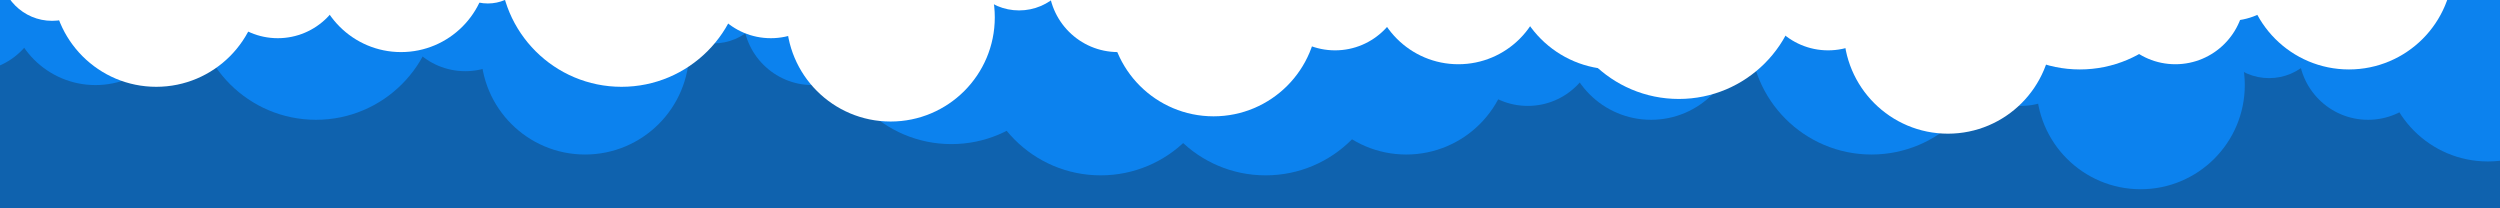 <svg width="1440" height="120" viewBox="0 0 1440 120" fill="none" xmlns="http://www.w3.org/2000/svg">
<rect x="0" y="0" width="1440" height="120" fill="#333333" stroke="none"/>
<g clip-path="url(#clip0_1_853)">
<rect width="1440" height="120" fill="#0F62AE"/>
<circle cx="-16" cy="1" r="40" fill="#0C82EE"/>
<circle cx="55" cy="-1" r="50" fill="#0C82EE"/>
<circle cx="105" cy="-4" r="25" fill="#0C82EE"/>
<circle cx="182" cy="-1" r="70" fill="#0C82EE"/>
<circle cx="548" cy="13" r="70" fill="#0C82EE"/>
<circle cx="634" cy="31" r="70" fill="#0C82EE"/>
<circle cx="729" cy="31" r="70" fill="#0C82EE"/>
<circle cx="268" cy="1" r="40" fill="#0C82EE"/>
<circle cx="411" cy="-7" r="32" fill="#0C82EE"/>
<circle cx="468" cy="9" r="40" fill="#0C82EE"/>
<circle cx="337" cy="29" r="60" fill="#0C82EE"/>
<circle cx="750" cy="21" r="30" fill="#0C82EE"/>
<circle cx="810" cy="29" r="60" fill="#0C82EE"/>
<circle cx="880" cy="21" r="40" fill="#0C82EE"/>
<circle cx="951" cy="19" r="50" fill="#0C82EE"/>
<circle cx="1001" cy="16" r="25" fill="#0C82EE"/>
<circle cx="1078" cy="19" r="70" fill="#0C82EE"/>
<circle cx="1164" cy="21" r="40" fill="#0C82EE"/>
<circle cx="1307" cy="13" r="32" fill="#0C82EE"/>
<circle cx="1364" cy="29" r="40" fill="#0C82EE"/>
<circle cx="1433" cy="33" r="60" fill="#0C82EE"/>
<circle cx="1233" cy="49" r="60" fill="#0C82EE"/>
<circle cx="30" cy="-18" r="30" fill="white"/>
<circle cx="90" cy="-10" r="60" fill="white"/>
<circle cx="160" cy="-18" r="40" fill="white"/>
<circle cx="231" cy="-20" r="50" fill="white"/>
<circle cx="281" cy="-23" r="25" fill="white"/>
<circle cx="358" cy="-20" r="70" fill="white"/>
<circle cx="444" cy="-18" r="40" fill="white"/>
<circle cx="587" cy="-26" r="32" fill="white"/>
<circle cx="644" cy="-10" r="40" fill="white"/>
<circle cx="513" cy="10" r="60" fill="white"/>
<circle cx="639" cy="-11" r="30" fill="white"/>
<circle cx="699" cy="7" r="60" fill="white"/>
<circle cx="769" cy="-11" r="40" fill="white"/>
<circle cx="840" cy="-13" r="50" fill="white"/>
<circle cx="890" cy="-16" r="25" fill="white"/>
<circle cx="967" cy="-13" r="70" fill="white"/>
<circle cx="1053" cy="-11" r="40" fill="white"/>
<circle cx="1196" cy="-19" r="32" fill="white"/>
<circle cx="1253" cy="-3" r="40" fill="white"/>
<circle cx="1122" cy="17" r="60" fill="white"/>
<circle cx="870" cy="-28" r="30" fill="white"/>
<circle cx="930" cy="-20" r="60" fill="white"/>
<circle cx="1000" cy="-28" r="40" fill="white"/>
<circle cx="1071" cy="-30" r="50" fill="white"/>
<circle cx="1198" cy="-30" r="70" fill="white"/>
<circle cx="1284" cy="-28" r="40" fill="white"/>
<circle cx="1353" cy="-20" r="60" fill="white"/>
</g>
<defs>
<clipPath id="clip0_1_853">
<rect width="1440" height="120" fill="white"/>
</clipPath>
</defs>
</svg>
